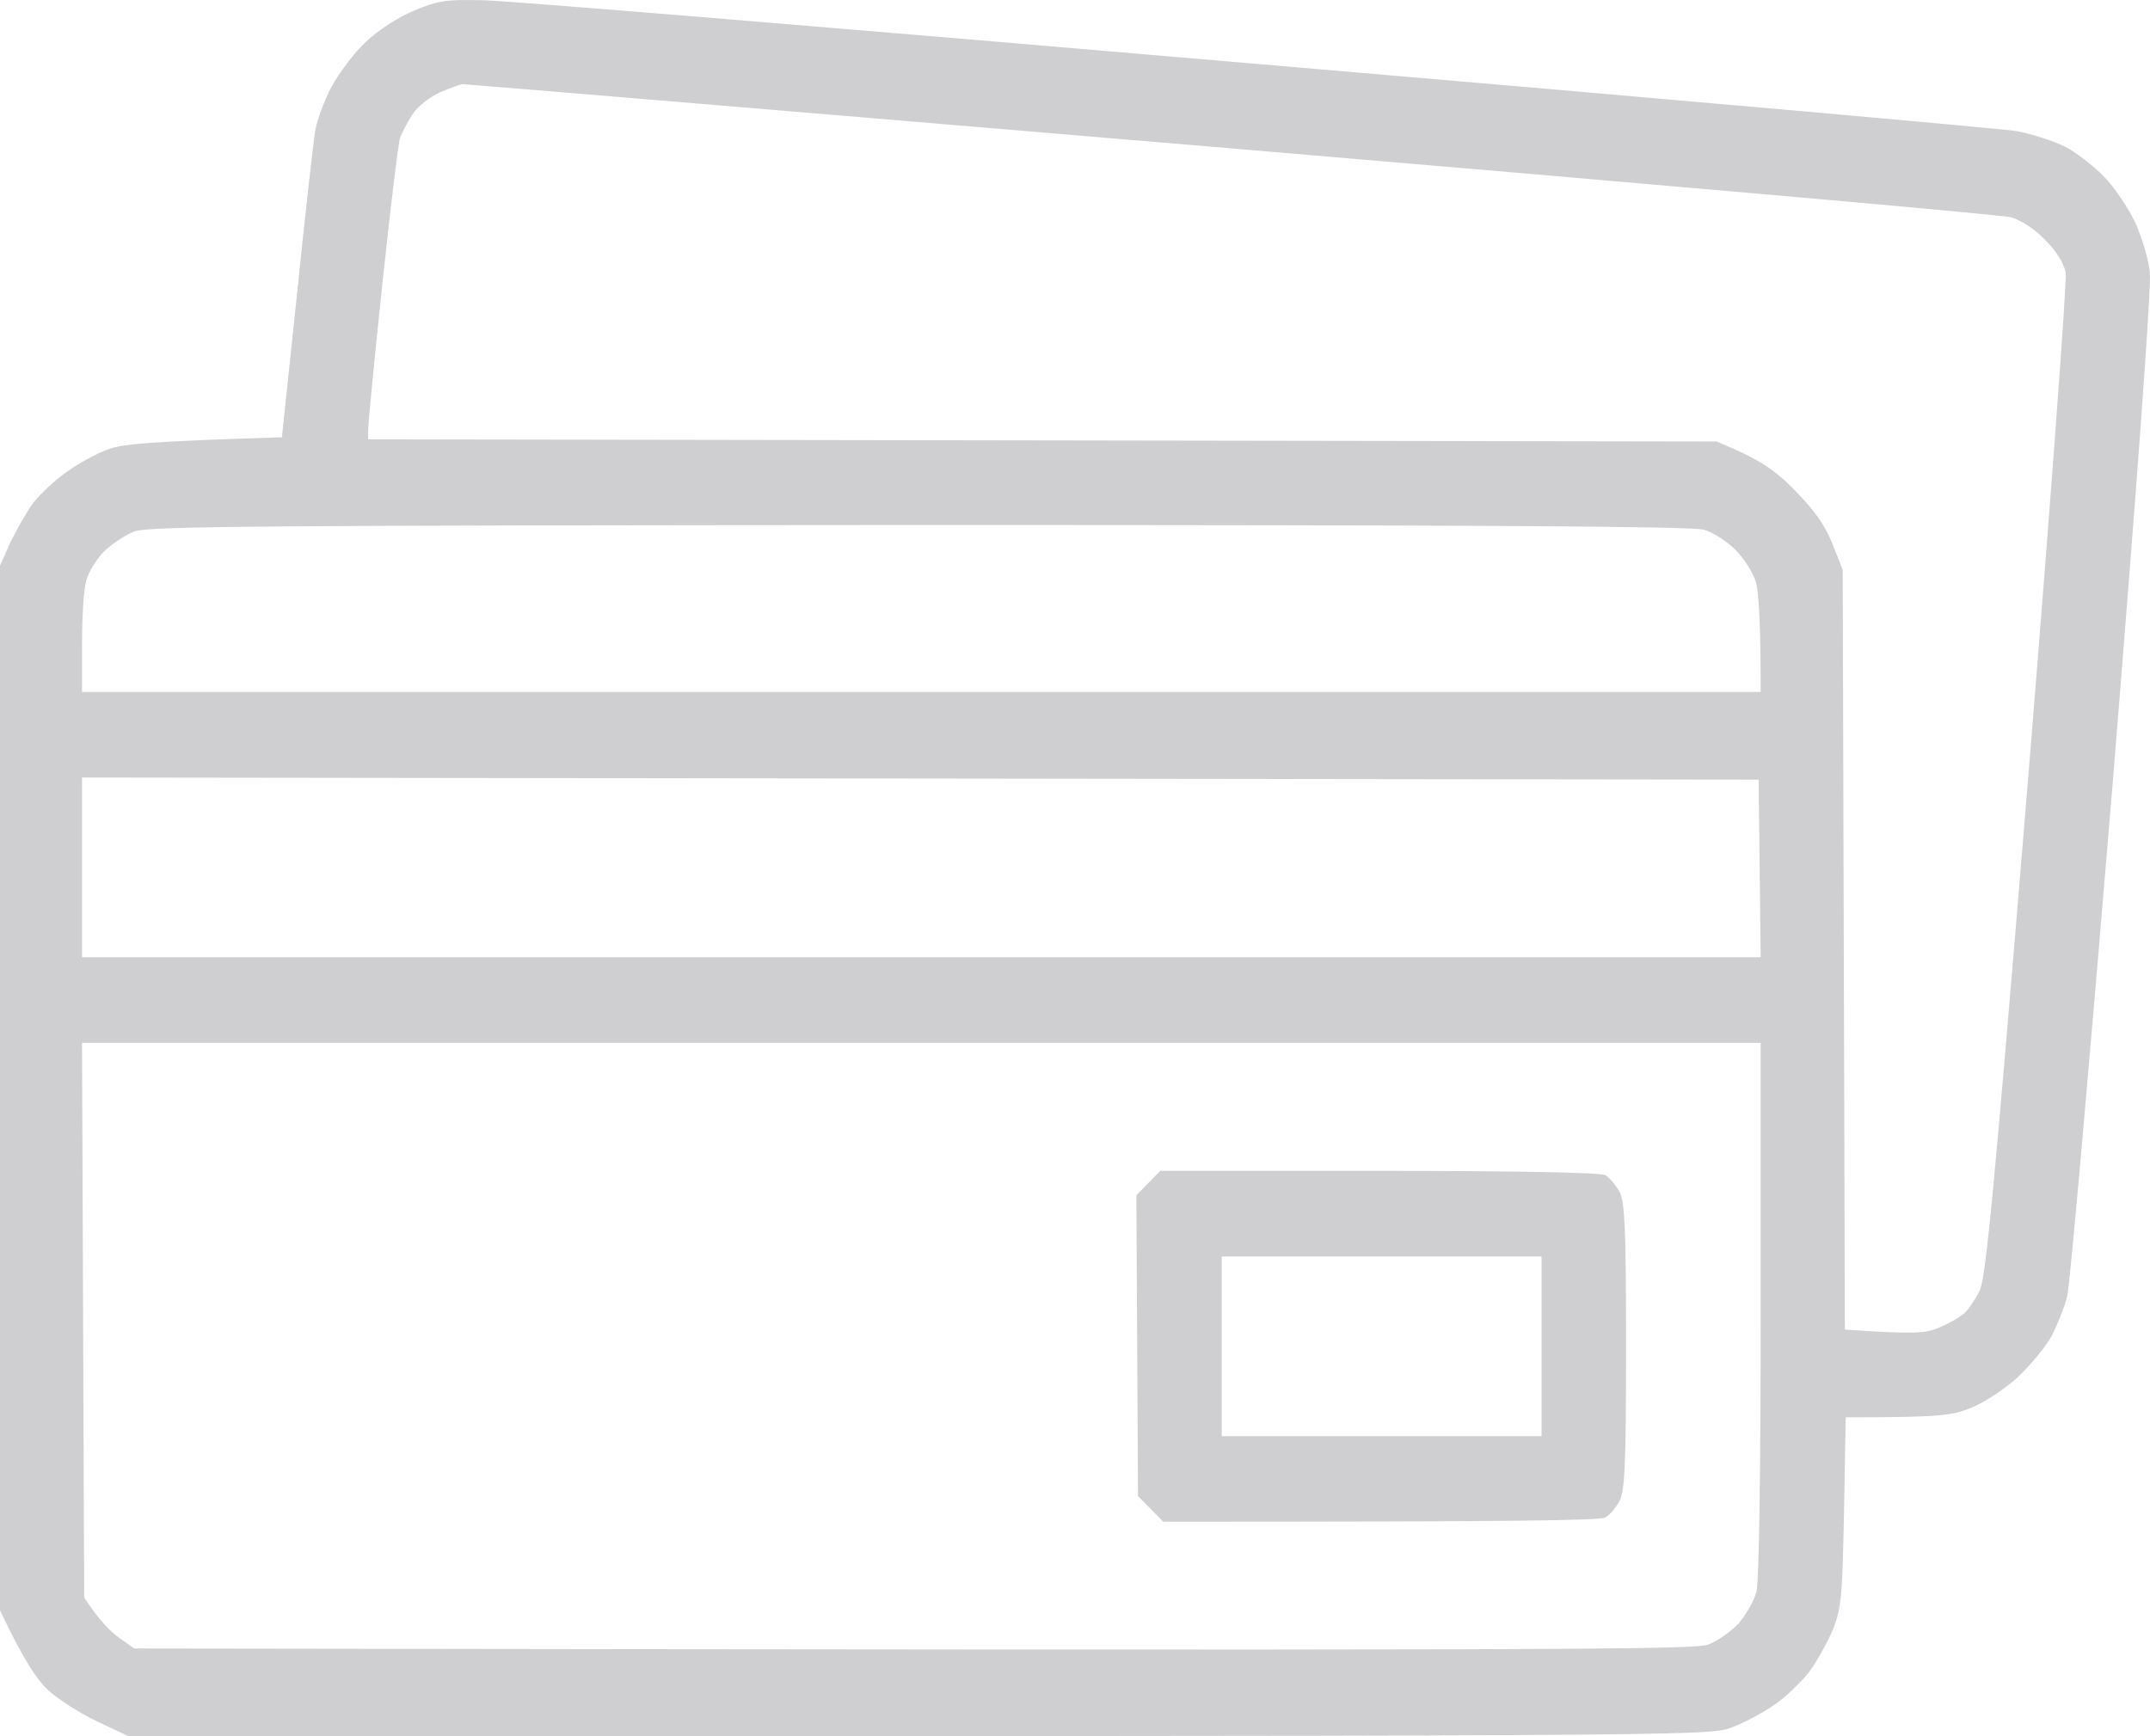 <svg width="26" height="21" viewBox="0 0 26 21" fill="none" xmlns="http://www.w3.org/2000/svg">
  <path fill-rule="evenodd" clip-rule="evenodd" d="M5.851 0.003C6.131 0.008 10.343 0.355 15.212 0.774C20.081 1.189 24.213 1.556 24.396 1.587C24.579 1.623 24.833 1.706 24.971 1.773C25.103 1.841 25.311 2.001 25.439 2.131C25.566 2.26 25.734 2.509 25.82 2.69C25.902 2.866 25.983 3.14 25.998 3.295C26.019 3.471 25.846 5.811 25.546 9.508C25.276 12.769 25.032 15.539 25.001 15.668C24.971 15.797 24.884 16.015 24.813 16.154C24.737 16.294 24.548 16.522 24.396 16.662C24.243 16.802 23.989 16.967 23.836 17.029C23.602 17.123 23.454 17.143 22.32 17.143L22.3 18.282C22.279 19.312 22.269 19.447 22.167 19.706C22.101 19.861 21.974 20.094 21.877 20.224C21.776 20.353 21.587 20.534 21.455 20.622C21.323 20.715 21.089 20.84 20.936 20.896C20.661 21 20.549 21 1.552 21L1.18 20.824C0.982 20.731 0.712 20.56 0.59 20.451C0.453 20.322 0.3 20.11 0 19.478V6.842L0.127 6.557C0.204 6.402 0.326 6.184 0.407 6.075C0.494 5.967 0.672 5.801 0.814 5.703C0.951 5.604 1.17 5.485 1.297 5.439C1.47 5.371 1.765 5.34 3.409 5.289L3.592 3.554C3.689 2.602 3.79 1.717 3.811 1.587C3.831 1.458 3.923 1.214 4.009 1.049C4.101 0.883 4.284 0.635 4.426 0.505C4.574 0.365 4.818 0.205 5.011 0.127C5.307 0.003 5.398 -0.007 5.851 0.003ZM4.986 1.385C4.925 1.484 4.859 1.608 4.838 1.665C4.818 1.722 4.721 2.514 4.625 3.425C4.528 4.336 4.452 5.133 4.452 5.201V5.314L20.758 5.34C21.287 5.558 21.46 5.682 21.704 5.93C21.948 6.179 22.071 6.355 22.162 6.583L22.284 6.893L22.31 16.082C23.154 16.139 23.292 16.129 23.454 16.056C23.566 16.01 23.699 15.932 23.755 15.885C23.806 15.839 23.887 15.714 23.938 15.616C24.014 15.466 24.111 14.457 24.523 9.456C24.798 6.086 24.996 3.399 24.981 3.295C24.955 3.182 24.869 3.037 24.732 2.902C24.609 2.773 24.442 2.664 24.319 2.628C24.207 2.597 19.959 2.224 14.882 1.794C9.804 1.365 5.627 1.018 5.597 1.018C5.571 1.018 5.444 1.064 5.322 1.116C5.195 1.173 5.052 1.287 4.986 1.385ZM1.257 6.671C1.165 6.764 1.068 6.924 1.043 7.023C1.012 7.121 0.992 7.468 0.992 7.789V8.369H21.292C21.292 7.504 21.267 7.162 21.236 7.049C21.206 6.935 21.094 6.759 20.992 6.655C20.89 6.552 20.717 6.438 20.605 6.407C20.458 6.365 17.802 6.35 11.117 6.35C3.129 6.355 1.801 6.365 1.628 6.427C1.516 6.469 1.348 6.583 1.257 6.671ZM0.992 11.578H21.292L21.267 9.43L0.992 9.404V11.578ZM1.018 19.323C1.201 19.602 1.338 19.737 1.44 19.809L1.623 19.939C19.191 19.965 20.478 19.954 20.656 19.892C20.768 19.851 20.936 19.732 21.028 19.633C21.114 19.53 21.216 19.359 21.241 19.25C21.272 19.136 21.292 17.806 21.292 15.834V12.614H0.992L1.018 19.323ZM14.032 14.162H16.668C18.326 14.162 19.344 14.182 19.41 14.213C19.466 14.244 19.542 14.338 19.588 14.42C19.649 14.55 19.664 14.871 19.664 16.284C19.664 17.702 19.649 18.023 19.588 18.148C19.542 18.236 19.466 18.329 19.41 18.355C19.344 18.391 18.331 18.406 14.068 18.406L13.762 18.096L13.742 14.457L14.032 14.162ZM14.775 17.371H18.642V15.197H14.775V17.371Z" fill="#CFCFD2"/>
</svg>